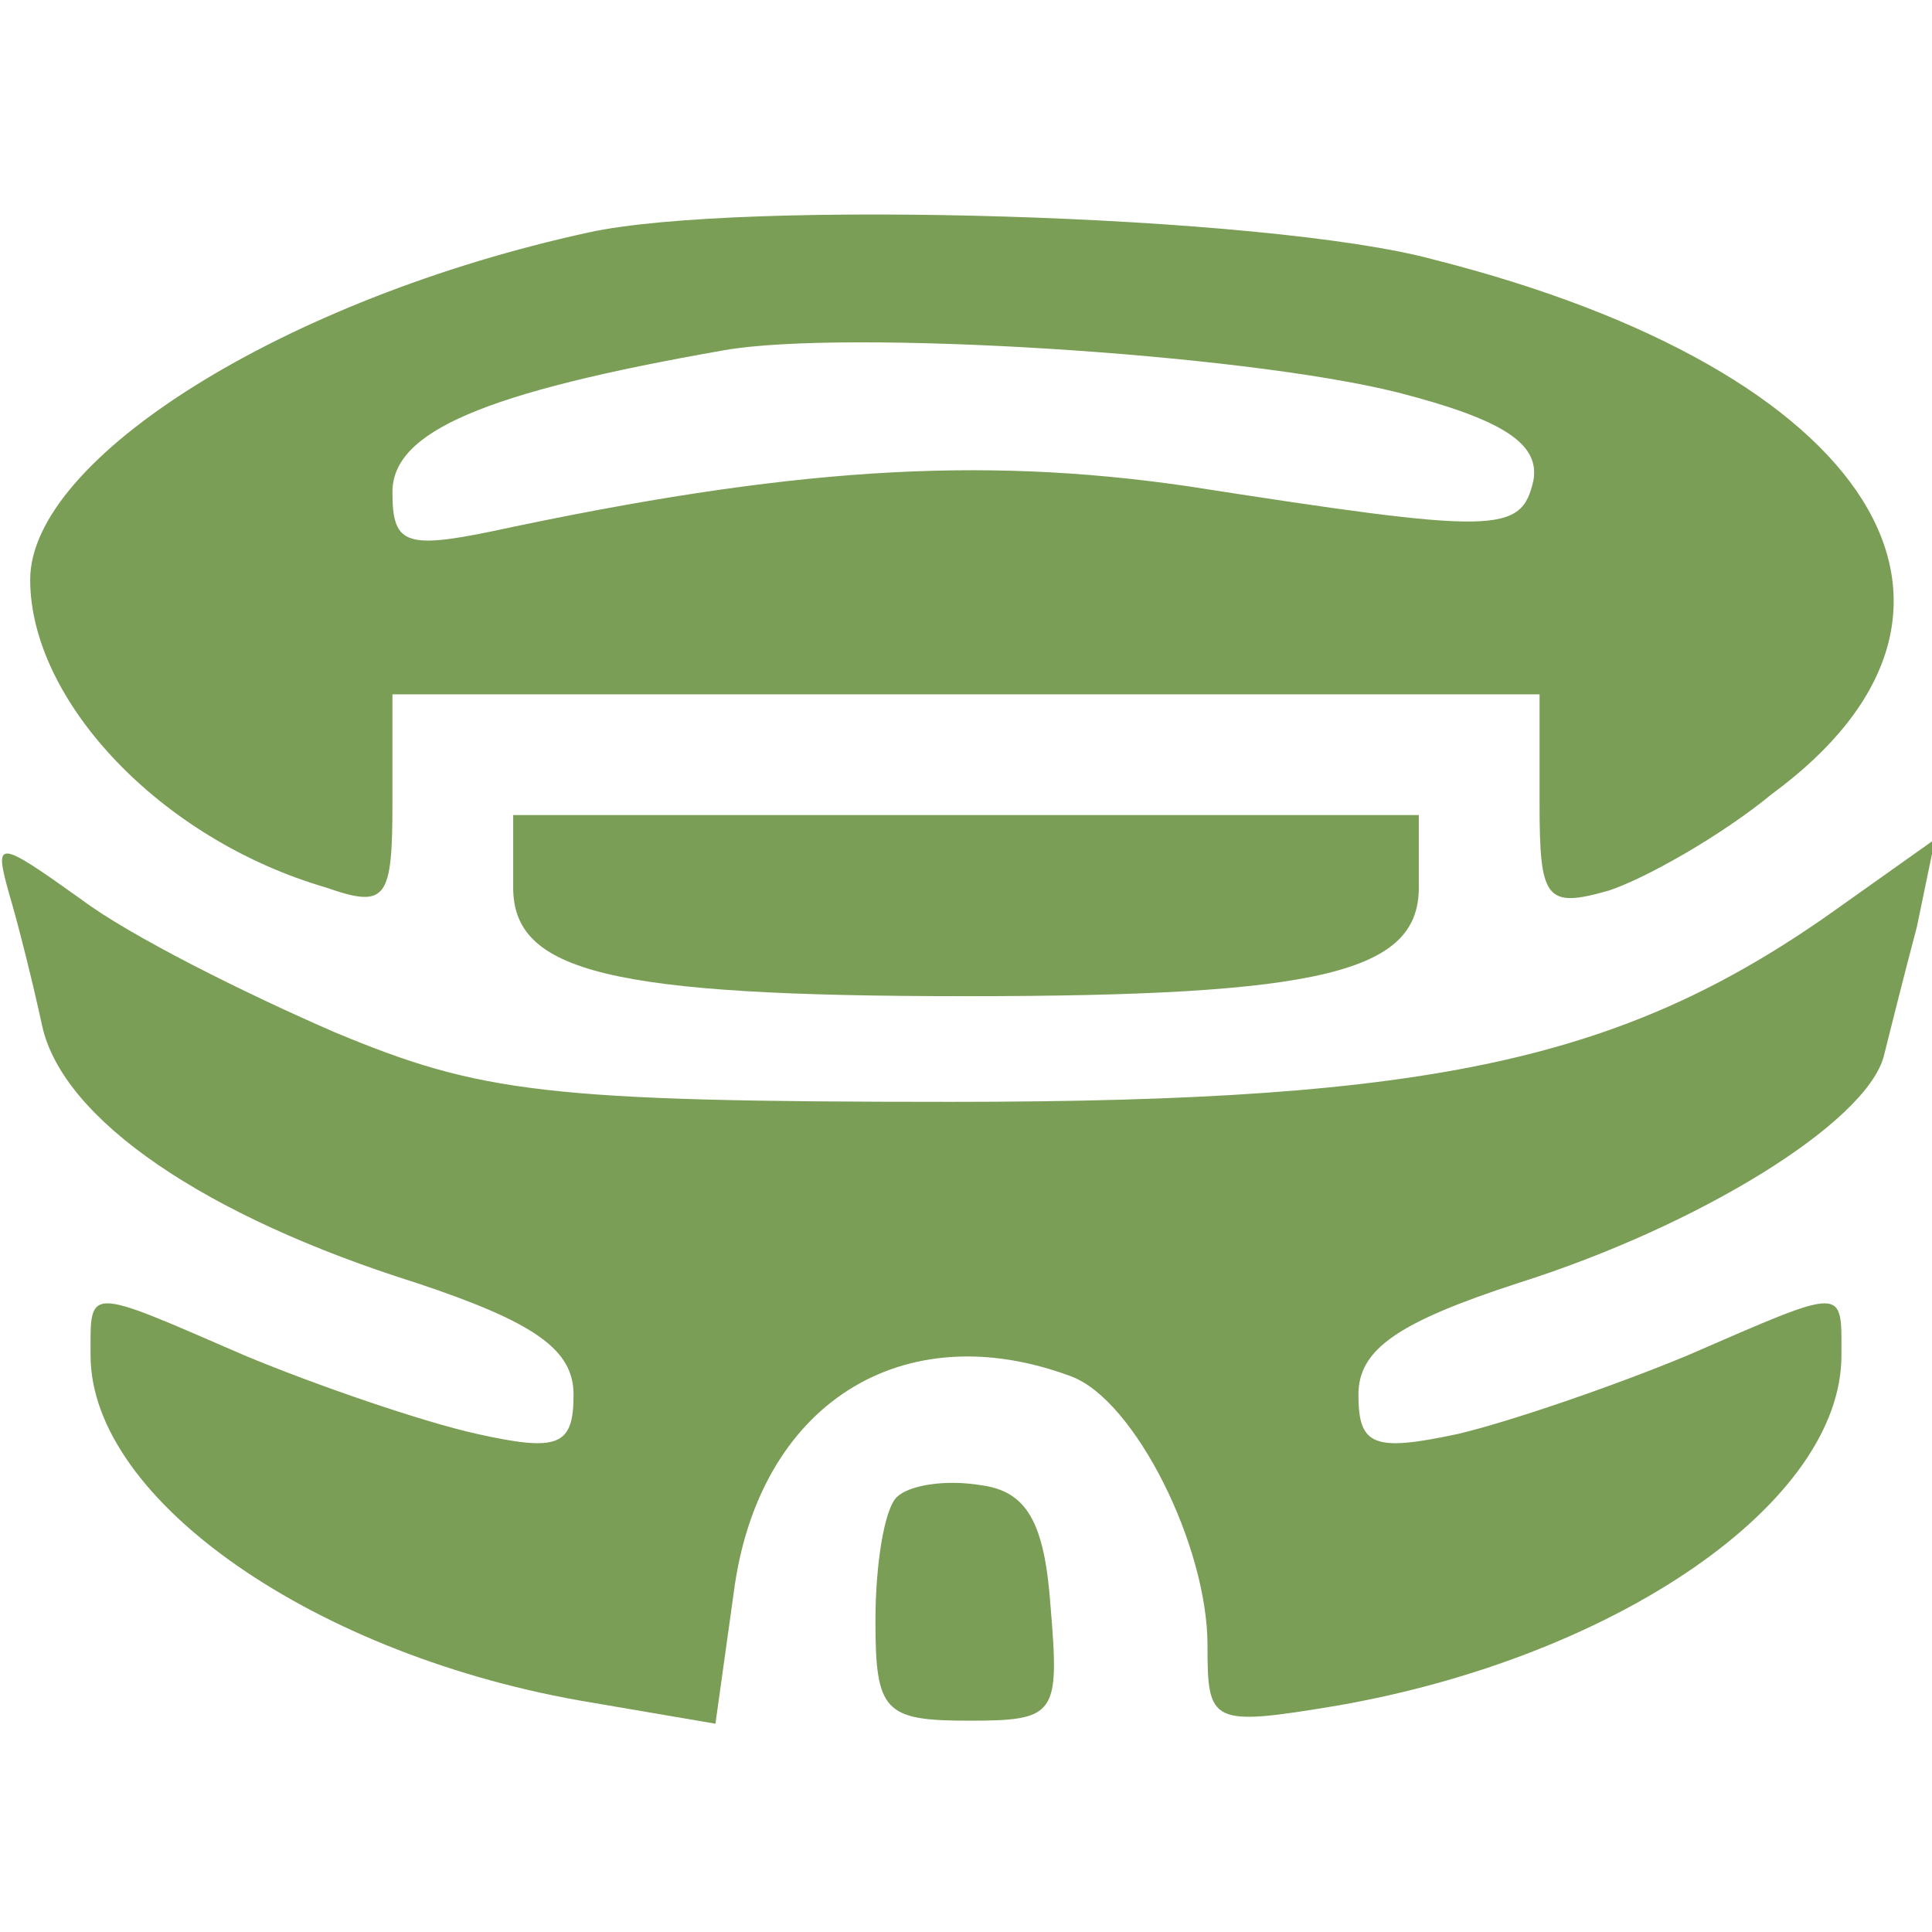 <svg xmlns="http://www.w3.org/2000/svg" width="40pt" height="40pt" version="1.0" viewBox="0 0 64 64"><g fill="#7a9e55"><path d="M19.5 7.7C9.4 9.9 1 15.2 1 19.2s4.3 8.6 9.8 10.2c2 .7 2.2.4 2.2-2.8V23h38v3.6c0 3.2.2 3.5 2.3 2.9 1.2-.4 3.7-1.8 5.4-3.2 8.3-6.1 3.4-14-11.2-17.7-5.5-1.5-23-2-28-.9zM46.3 13c3.5.9 4.7 1.7 4.5 2.9-.4 1.8-1.2 1.8-11.5.2-6.9-1-13.2-.6-23 1.5-2.9.6-3.3.4-3.3-1.3 0-2 3-3.3 11-4.7 4-.7 17.1.1 22.3 1.4z"/><path d="M17 29.4c0 2.8 3.2 3.6 15 3.6s15-.8 15-3.6V27H17v2.4z"/><path d="M.3 29.6c.3 1 .8 3 1.1 4.4.7 3.1 5.4 6.3 12.4 8.5 3.9 1.3 5.2 2.2 5.2 3.7 0 1.7-.5 1.9-3.2 1.3-1.8-.4-5.3-1.6-7.7-2.6-5.3-2.3-5.1-2.3-5.1 0 0 4.8 7.5 10 16.6 11.5l4.1.7.6-4.3c.8-6.3 5.6-9.3 11.2-7.2 2.1.8 4.5 5.6 4.5 8.9 0 2.6.1 2.7 4.3 2C53.5 54.9 61 49.8 61 44.9c0-2.3.2-2.3-5.1 0-2.4 1-5.9 2.2-7.6 2.6-2.8.6-3.3.4-3.3-1.3 0-1.5 1.3-2.4 5.3-3.7 6-1.9 11.5-5.3 12.1-7.5.2-.8.7-2.8 1.1-4.3l.6-2.9L61 30c-7.1 5.1-13.4 6.5-29.5 6.5-13.4 0-15.6-.3-20.4-2.3-3-1.3-6.8-3.2-8.4-4.4-2.8-2-2.9-2-2.4-.2z"/><path d="M29.7 49.6c-.4.4-.7 2.2-.7 4.1 0 3 .3 3.3 3.1 3.3 2.9 0 3-.2 2.7-3.8-.2-2.8-.8-3.8-2.3-4-1.2-.2-2.4 0-2.8.4z"/></g></svg>